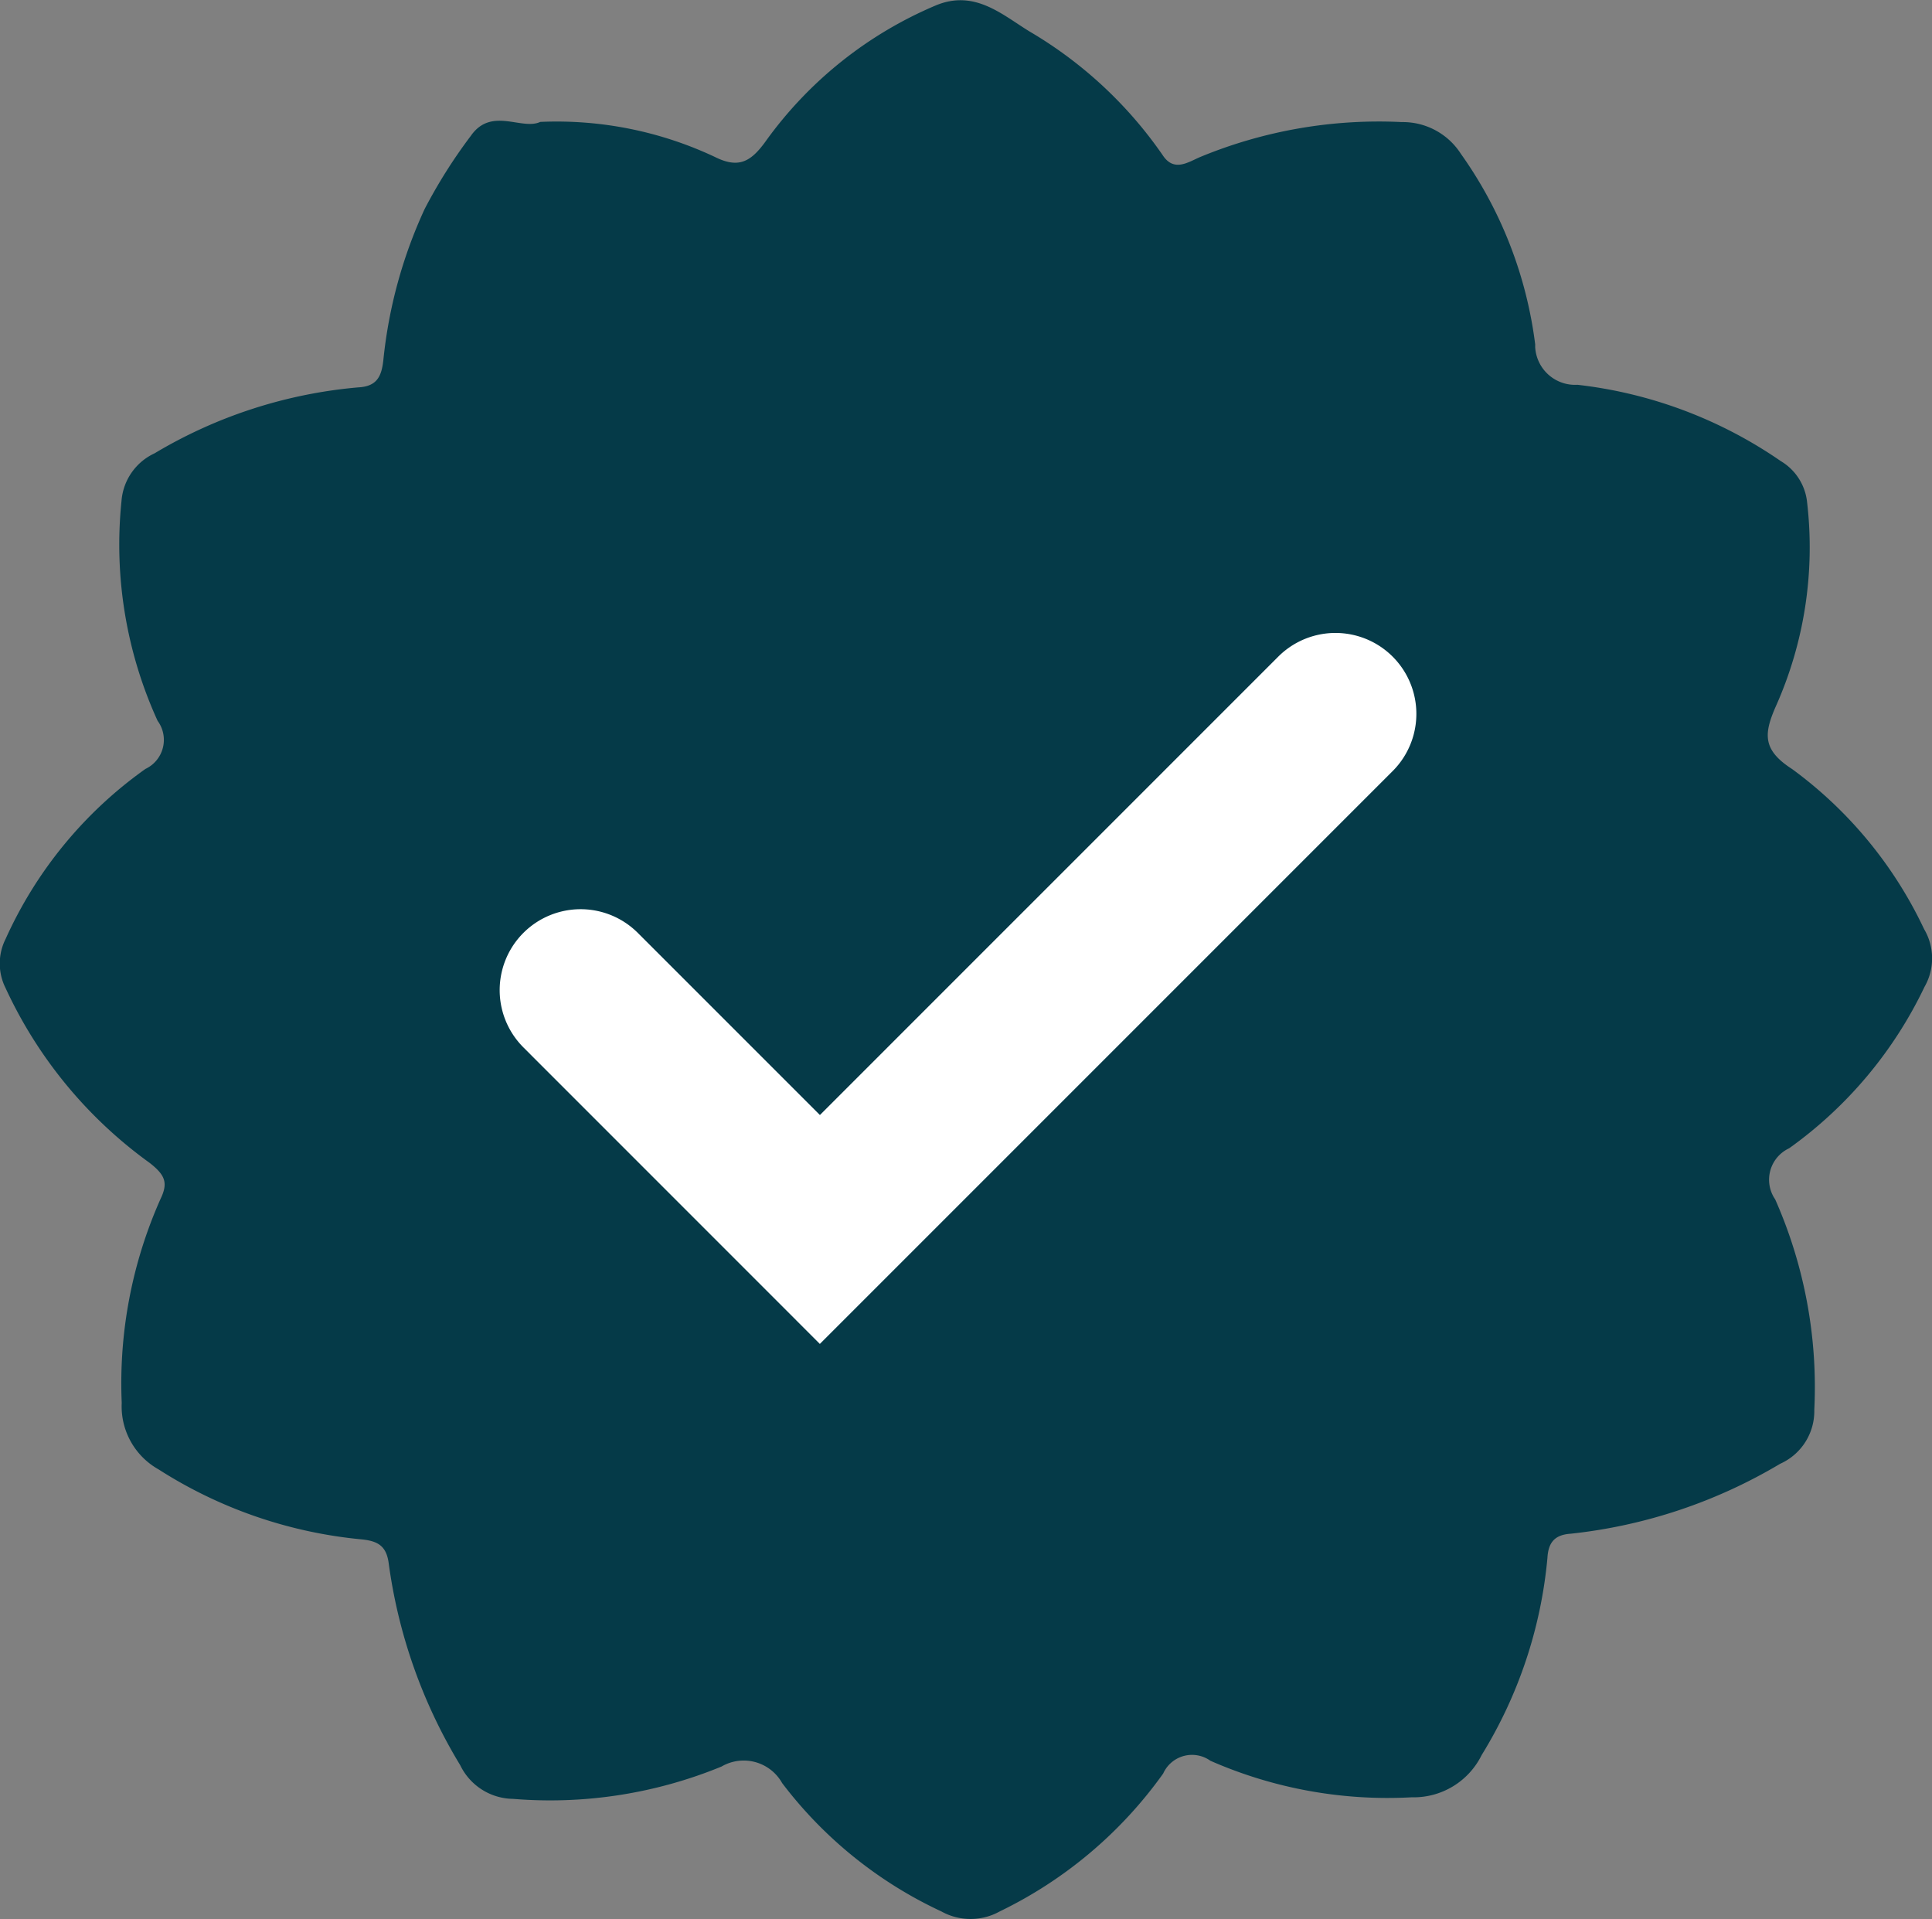 <svg xmlns="http://www.w3.org/2000/svg" width="33.156" height="32.933" viewBox="0 0 33.156 32.933"><rect x="0" y="0" width="33.156" height="32.933" fill="#808080" stroke="none"/><defs><style>.a{fill:#053a48;fill-rule:evenodd;}.b{fill:#fff;}</style></defs><g transform="translate(-335.85 -247.019)"><path class="a" d="M368.87,262.962a7.215,7.215,0,0,0-2.262-2.744c-.509-.327-.49-.6-.288-1.065a6.687,6.687,0,0,0,.543-3.51.933.933,0,0,0-.453-.712,7.655,7.655,0,0,0-3.489-1.309.686.686,0,0,1-.725-.644c0-.017,0-.033,0-.05a7.18,7.18,0,0,0-1.275-3.269,1.184,1.184,0,0,0-1.013-.545,8.022,8.022,0,0,0-3.463.6c-.209.09-.448.26-.64-.03a7.216,7.216,0,0,0-2.285-2.124c-.47-.287-.944-.729-1.615-.446a6.893,6.893,0,0,0-2.928,2.348c-.25.34-.459.45-.861.249a6.372,6.372,0,0,0-2.994-.6c-.319.149-.84-.264-1.191.238a8.889,8.889,0,0,0-.794,1.258,8.13,8.13,0,0,0-.709,2.6c-.031.268-.108.442-.425.459a8.2,8.2,0,0,0-3.5,1.132.983.983,0,0,0-.568.821,7.278,7.278,0,0,0,.62,3.77.551.551,0,0,1-.209.825,7.2,7.2,0,0,0-2.4,2.918.938.938,0,0,0,0,.843,7.648,7.648,0,0,0,2.473,3c.268.21.318.343.186.618a7.772,7.772,0,0,0-.666,3.5,1.239,1.239,0,0,0,.632,1.141,7.821,7.821,0,0,0,3.474,1.2c.284.027.434.108.475.406a8.981,8.981,0,0,0,1.228,3.47,1.021,1.021,0,0,0,.907.578,7.734,7.734,0,0,0,3.578-.555.756.756,0,0,1,1.034.274l.008.013a7.284,7.284,0,0,0,2.731,2.2,1.031,1.031,0,0,0,1,0,7.4,7.4,0,0,0,2.806-2.367.543.543,0,0,1,.718-.272.55.55,0,0,1,.092.053,7.555,7.555,0,0,0,3.455.627,1.3,1.3,0,0,0,1.2-.724,7.794,7.794,0,0,0,1.129-3.381c.015-.269.125-.4.4-.418a8.855,8.855,0,0,0,3.594-1.2.989.989,0,0,0,.586-.925,7.955,7.955,0,0,0-.671-3.612.595.595,0,0,1,.239-.877,7.225,7.225,0,0,0,2.323-2.769A.986.986,0,0,0,368.87,262.962Z"/><g transform="translate(344.425 257.882)"><path class="b" d="M372.223,298.338l-5.088-5.089a1.388,1.388,0,1,1,1.964-1.964l3.125,3.125,7.866-7.866a1.388,1.388,0,1,1,1.963,1.964Z" transform="translate(-366.728 -286.139)"/></g></g></svg>